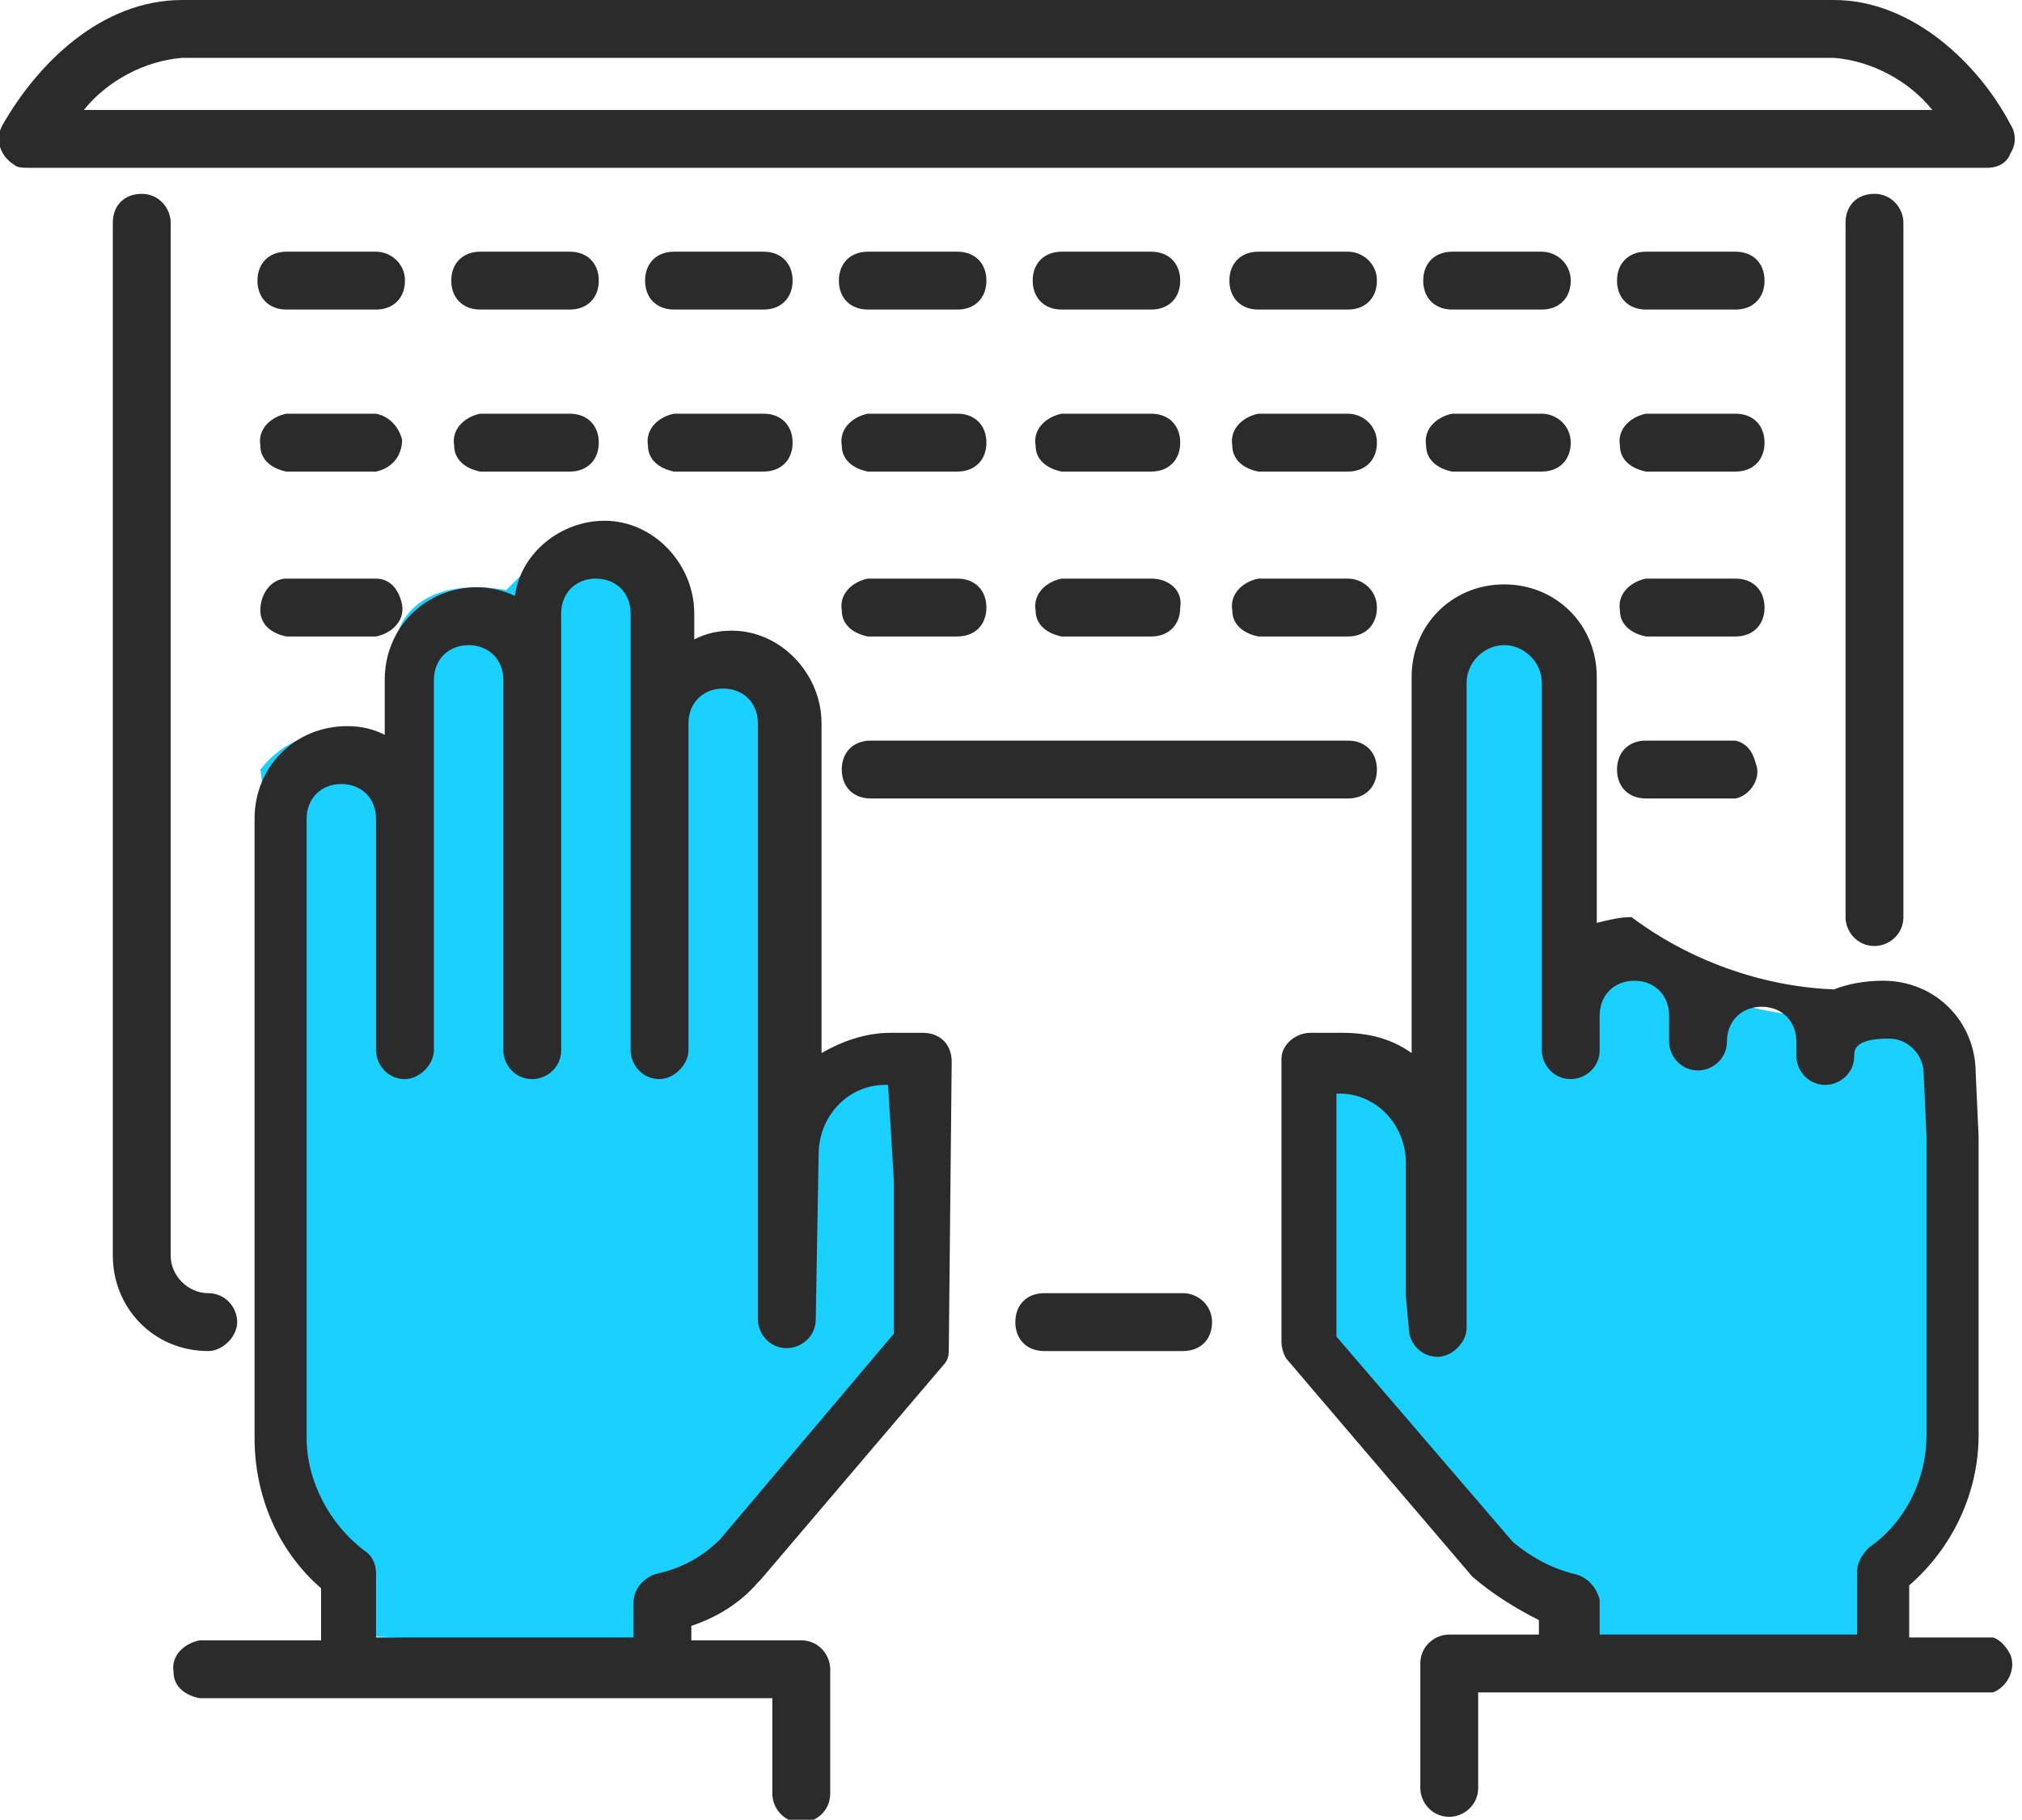 <?xml version="1.0" encoding="utf-8"?>
<!-- Generator: Adobe Illustrator 25.2.3, SVG Export Plug-In . SVG Version: 6.00 Build 0)  -->
<svg version="1.1" id="圖層_1" xmlns="http://www.w3.org/2000/svg" xmlns:xlink="http://www.w3.org/1999/xlink" x="0px" y="0px"
	 viewBox="0 0 69.9 62.9" style="enable-background:new 0 0 69.9 62.9;" xml:space="preserve">
<style type="text/css">
	.st0{fill-rule:evenodd;clip-rule:evenodd;fill:#19D0FF;}
	.st1{fill-rule:evenodd;clip-rule:evenodd;fill:#2B2B2B;}
</style>
<path class="st0" d="M30.9,46.1l0.7-9.4c0,0-1.3,0.1-3.3,1.5l-1-12.7c0,0,0.2-4.6-3.4-2.6c-0.1-1-1.9-7.3-6.4-2.5
	c0,0-3.1-0.7-3.8,1.6c0.4,3,0,4.5,0,4.5S11.1,24,9,26.6c0.5,2.8,0,23.7,0,23.7s1.9,4.2,2.9,4.1c-0.3,1.5-0.1,2.1-0.1,2.1l10.5,0.6
	l0.7-1.5C23.2,55.6,28.9,50.5,30.9,46.1z"/>
<path class="st0" d="M54.3,32.7v-9.3c0,0-2-5.8-5-0.6c0.3,4.8,0,15.5,0,15.5s-1.6-2.4-4.2-1.8c0.2,2.7,0,9.2,0,9.2l6.7,9l2.5,0.8
	v1.7h10.5v-2.5c0,0,2.8-1.3,2.9-3.9c0.1-2.7,0-14.6,0-14.6s-2.1-2.4-3.9-1.3S54.3,32.7,54.3,32.7z"/>
<path id="形狀_22" class="st1" d="M40.9,44.7h-4.8c-0.6,0-1,0.4-1,1s0.4,1,1,1h4.8c0.6,0,1-0.4,1-1S41.4,44.7,40.9,44.7z
	 M63.8,7.7v24c0,0.5,0.4,1,1,1c0.5,0,1-0.4,1-1l0,0v-24c0-0.5-0.4-1-1-1C64.2,6.7,63.8,7.1,63.8,7.7L63.8,7.7z M8.2,45.7
	c0-0.5-0.4-1-1-1c-0.7,0-1.3-0.6-1.3-1.3V7.7c0-0.5-0.4-1-1-1s-1,0.4-1,1l0,0v35.7c0,1.8,1.4,3.3,3.3,3.3
	C7.7,46.7,8.2,46.2,8.2,45.7z M13,8.7H9.9c-0.6,0-1,0.4-1,1s0.4,1,1,1H13c0.6,0,1-0.4,1-1S13.5,8.7,13,8.7z M19.7,8.7h-3.1
	c-0.6,0-1,0.4-1,1s0.4,1,1,1h3.1c0.6,0,1-0.4,1-1C20.7,9.1,20.3,8.7,19.7,8.7L19.7,8.7z M26.4,8.7h-3.1c-0.6,0-1,0.4-1,1s0.4,1,1,1
	h3.1c0.6,0,1-0.4,1-1C27.4,9.1,27,8.7,26.4,8.7L26.4,8.7z M33.1,8.7H30c-0.6,0-1,0.4-1,1s0.4,1,1,1h3.1c0.6,0,1-0.4,1-1
	C34.1,9.1,33.7,8.7,33.1,8.7L33.1,8.7z M39.8,8.7h-3.1c-0.6,0-1,0.4-1,1s0.4,1,1,1h3.1c0.6,0,1-0.4,1-1C40.8,9.1,40.4,8.7,39.8,8.7
	L39.8,8.7z M46.6,8.7h-3.1c-0.6,0-1,0.4-1,1s0.4,1,1,1h3.1c0.6,0,1-0.4,1-1S47.1,8.7,46.6,8.7L46.6,8.7z M53.3,8.7h-3.1
	c-0.6,0-1,0.4-1,1s0.4,1,1,1h3.1c0.6,0,1-0.4,1-1S53.8,8.7,53.3,8.7L53.3,8.7z M60,8.7h-3.1c-0.6,0-1,0.4-1,1s0.4,1,1,1H60
	c0.6,0,1-0.4,1-1S60.6,8.7,60,8.7L60,8.7z M13,14.3H9.9c-0.5,0.1-1,0.5-0.9,1.1c0,0.5,0.4,0.8,0.9,0.9H13c0.5-0.1,0.9-0.5,0.9-1.1
	C13.8,14.8,13.5,14.4,13,14.3L13,14.3z M19.7,14.3h-3.1c-0.5,0.1-1,0.5-0.9,1.1c0,0.5,0.4,0.8,0.9,0.9h3.1c0.6,0,1-0.4,1-1
	S20.3,14.3,19.7,14.3L19.7,14.3z M26.4,14.3h-3.1c-0.5,0.1-1,0.5-0.9,1.1c0,0.5,0.4,0.8,0.9,0.9h3.1c0.6,0,1-0.4,1-1
	S27,14.3,26.4,14.3L26.4,14.3z M33.1,14.3H30c-0.5,0.1-1,0.5-0.9,1.1c0,0.5,0.4,0.8,0.9,0.9h3.1c0.6,0,1-0.4,1-1
	S33.7,14.3,33.1,14.3L33.1,14.3z M39.8,14.3h-3.1c-0.5,0.1-1,0.5-0.9,1.1c0,0.5,0.4,0.8,0.9,0.9h3.1c0.6,0,1-0.4,1-1
	S40.4,14.3,39.8,14.3L39.8,14.3z M46.6,14.3h-3.1c-0.5,0.1-1,0.5-0.9,1.1c0,0.5,0.4,0.8,0.9,0.9h3.1c0.6,0,1-0.4,1-1
	S47.1,14.3,46.6,14.3L46.6,14.3z M53.3,14.3h-3.1c-0.5,0.1-1,0.5-0.9,1.1c0,0.5,0.4,0.8,0.9,0.9h3.1c0.6,0,1-0.4,1-1
	S53.8,14.3,53.3,14.3L53.3,14.3z M60,14.3h-3.1c-0.5,0.1-1,0.5-0.9,1.1c0,0.5,0.4,0.8,0.9,0.9H60c0.6,0,1-0.4,1-1S60.6,14.3,60,14.3
	L60,14.3z M13,20H9.9C9.4,20,9,20.5,9,21.1c0,0.5,0.4,0.8,0.9,0.9H13c0.5-0.1,1-0.5,0.9-1.1C13.8,20.4,13.5,20,13,20L13,20z
	 M33.1,20H30c-0.5,0.1-1,0.5-0.9,1.1c0,0.5,0.4,0.8,0.9,0.9h3.1c0.6,0,1-0.4,1-1S33.7,20,33.1,20L33.1,20z M39.8,20h-3.1
	c-0.5,0.1-1,0.5-0.9,1.1c0,0.5,0.4,0.8,0.9,0.9h3.1c0.6,0,1-0.4,1-1C40.9,20.4,40.4,20,39.8,20L39.8,20z M46.6,20h-3.1
	c-0.5,0.1-1,0.5-0.9,1.1c0,0.5,0.4,0.8,0.9,0.9h3.1c0.6,0,1-0.4,1-1S47.1,20,46.6,20L46.6,20z M60,20h-3.1c-0.5,0.1-1,0.5-0.9,1.1
	c0,0.5,0.4,0.8,0.9,0.9H60c0.6,0,1-0.4,1-1S60.6,20,60,20L60,20z M46.6,27.6c0.6,0,1-0.4,1-1s-0.4-1-1-1H30.1c-0.6,0-1,0.4-1,1
	s0.4,1,1,1H46.6z M60,25.6h-3.1c-0.6,0-1,0.4-1,1s0.4,1,1,1H60c0.5-0.1,0.9-0.7,0.7-1.2C60.6,26,60.4,25.7,60,25.6L60,25.6z
	 M69.5,5.3c0.2-0.3,0.2-0.7,0-1C68.4,2.2,66.1,0,63.4,0H6.3c-2.8,0-5,2.2-6.2,4.3C-0.2,4.8,0,5.4,0.5,5.7C0.6,5.8,0.8,5.8,1,5.8
	h67.7C69.1,5.8,69.4,5.6,69.5,5.3L69.5,5.3z M2.9,3.8C3.7,2.8,5,2.1,6.3,2h57.1c1.3,0.1,2.6,0.8,3.4,1.8H2.9L2.9,3.8z M32.9,36.7
	L32.9,36.7L32.9,36.7c0-0.6-0.4-1-1-1h-1.1c-0.9,0-1.7,0.3-2.4,0.7v-0.2l0,0V25c0-1.7-1.4-3.2-3.1-3.2c-0.5,0-0.9,0.1-1.3,0.3v-0.9
	c0-1.7-1.4-3.2-3.1-3.2c-1.5,0-2.9,1.1-3.1,2.6c-0.4-0.2-0.9-0.3-1.3-0.3c-1.8,0-3.2,1.4-3.2,3.2v1.9c-0.4-0.2-0.8-0.3-1.3-0.3
	c-1.8,0-3.2,1.4-3.2,3.2l0,0v21.4c0,2,0.8,3.9,2.3,5.2v1.8H6.9c-0.5,0.1-1,0.5-0.9,1.1c0,0.5,0.4,0.8,0.9,0.9h19.8V62
	c0,0.5,0.4,1,1,1c0.5,0,1-0.4,1-1l0,0v-4.3c0-0.5-0.4-1-1-1h-3.8v-0.5c0.9-0.3,1.7-0.8,2.3-1.5l0.1-0.1l6.3-7.4
	c0.2-0.2,0.2-0.4,0.2-0.6L32.9,36.7L32.9,36.7z M30.9,40.8v5.3l-6,7.1c-0.6,0.6-1.3,1-2.2,1.2c-0.4,0.1-0.8,0.5-0.8,1v1.2H13v-2.2
	c0-0.3-0.1-0.6-0.4-0.8c-1.2-0.9-2-2.4-2-3.9V28.3c0-0.7,0.5-1.2,1.2-1.2s1.2,0.5,1.2,1.2v8c0,0.5,0.4,1,1,1l0,0l0,0
	c0.5,0,1-0.5,1-1V23.5c0-0.7,0.5-1.2,1.2-1.2s1.2,0.5,1.2,1.2v12.8c0,0.5,0.4,1,1,1l0,0l0,0l0,0c0.5,0,1-0.4,1-1l0,0V21.2
	c0-0.7,0.5-1.2,1.2-1.2s1.2,0.5,1.2,1.2l0,0v15.1c0,0.5,0.4,1,1,1l0,0l0,0c0.5,0,1-0.5,1-1V25c0-0.7,0.5-1.2,1.2-1.2
	s1.2,0.5,1.2,1.2v11.2l0,0v9.4c0,0.5,0.4,1,1,1c0.5,0,1-0.4,1-1l0.1-5.7c0-1.3,1-2.4,2.3-2.4l0,0h0.1L30.9,40.8L30.9,40.8z
	 M68.9,56.6H66v-1.8c1.5-1.3,2.4-3.2,2.4-5.2V39.3l-0.1-2.2c0-1.8-1.4-3.2-3.2-3.2c-0.6,0-1.2,0.1-1.7,0.3c-2.5-0.1-5-1-7-2.5
	c-0.4,0-0.8,0.1-1.2,0.2c0-3.9,0-8.5,0-8.5c0-1.8-1.4-3.2-3.2-3.2s-3.2,1.4-3.2,3.2l0,0v13c-0.7-0.5-1.5-0.7-2.4-0.7h-1.1
	c-0.5,0-1,0.4-1,0.9c0,0.1,0,0.2,0,0.2v9.6c0,0.2,0.1,0.5,0.2,0.6l6.4,7.5c0.7,0.6,1.5,1.1,2.3,1.5v0.5h-3.1c-0.5,0-1,0.4-1,1l0,0
	v4.3c0,0.5,0.4,1,1,1c0.5,0,1-0.4,1-1l0,0v-3.3h17.8c0.5-0.2,0.8-0.8,0.6-1.3C69.4,57,69.2,56.7,68.9,56.6L68.9,56.6z M54.4,54.4
	c-0.8-0.2-1.5-0.6-2.1-1.1l-6.1-7.1V41l0,0v-3.2h0.1c1.3,0,2.3,1.1,2.3,2.4v4.6l0.1,1.1c0,0.5,0.4,1,1,1l0,0c0.5,0,1-0.5,1-1V23.6
	c0-0.7,0.6-1.3,1.3-1.3s1.3,0.6,1.3,1.3c0,0,0,9.7,0,12.7c0,0.5,0.4,1,1,1c0.5,0,1-0.4,1-1l0,0v-1.2c0-0.7,0.5-1.2,1.2-1.2
	s1.2,0.5,1.2,1.2l0,0V36c0,0.5,0.4,1,1,1c0.5,0,1-0.4,1-1l0,0c0-0.7,0.5-1.2,1.2-1.2s1.2,0.5,1.2,1.2l0,0v0.5c0,0.5,0.4,1,1,1
	c0.5,0,1-0.4,1-1l0,0l0,0c0-0.2,0-0.6,1.2-0.6c0.7,0,1.2,0.6,1.2,1.2l0,0l0.1,2.2v10.3c0,1.5-0.7,3-2,3.9c-0.2,0.2-0.4,0.5-0.4,0.8
	v2.2h-8.9v-1.2C55.2,54.9,54.9,54.5,54.4,54.4L54.4,54.4z"/>
</svg>
